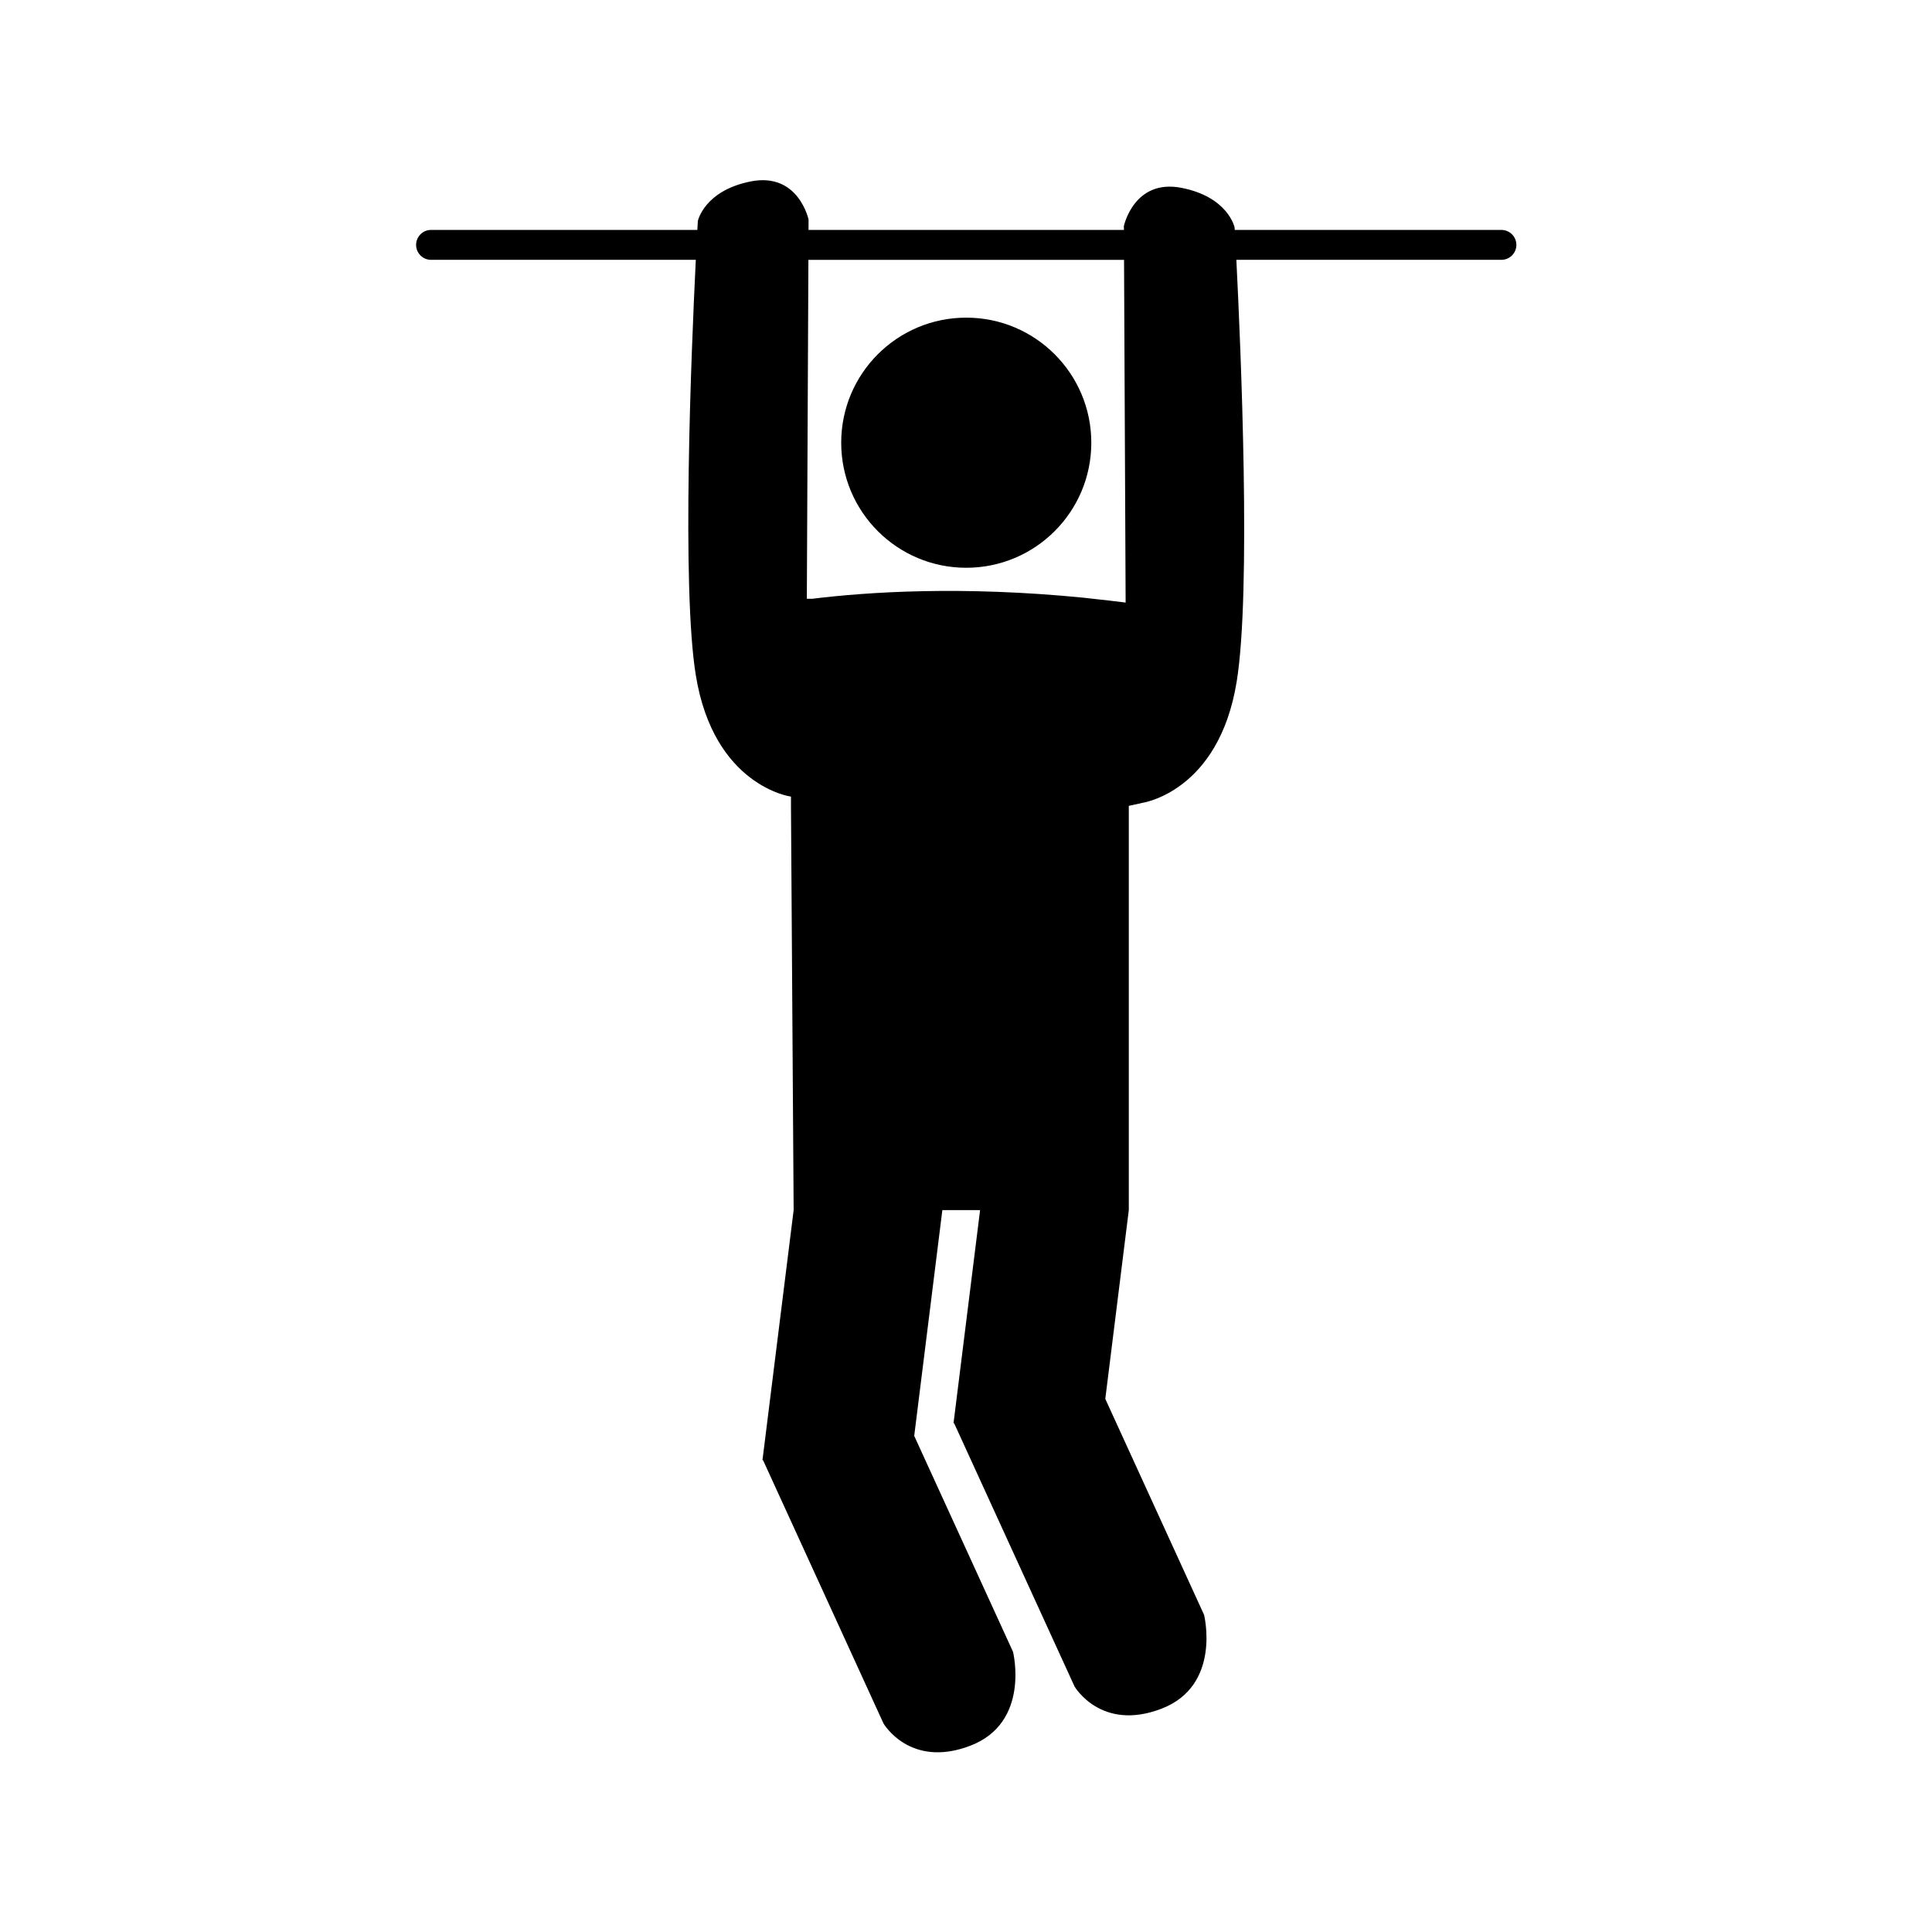 <?xml version="1.0" encoding="UTF-8" standalone="no"?>
<!DOCTYPE svg PUBLIC "-//W3C//DTD SVG 1.1//EN" "http://www.w3.org/Graphics/SVG/1.1/DTD/svg11.dtd">
<svg width="100%" height="100%" viewBox="0 0 100 100" version="1.1" xmlns="http://www.w3.org/2000/svg" xmlns:xlink="http://www.w3.org/1999/xlink" xml:space="preserve" style="fill-rule:evenodd;clip-rule:evenodd;stroke-linejoin:round;stroke-miterlimit:2;">
    <g transform="matrix(0.868,0,0,0.868,7.416,7.087)">
        <path d="M56.532,18.235C56.532,22.354 53.192,25.692 49.074,25.692C44.957,25.692 41.618,22.354 41.618,18.235C41.618,14.114 44.956,10.777 49.074,10.777C53.192,10.776 56.532,14.116 56.532,18.235ZM81.879,6.438C81.879,6.93 81.48,7.329 80.987,7.329L65.182,7.329C65.447,12.584 66.073,27.11 65.202,32.476C64.133,39.086 59.554,39.715 59.554,39.715C59.554,39.715 59.278,39.785 58.768,39.888L58.768,63.996L57.366,75.252L63.255,88.127C63.255,88.127 64.316,92.35 60.71,93.73C57.107,95.111 55.532,92.401 55.532,92.401L48.353,76.706L48.316,76.702L48.323,76.642L48.316,76.626L48.326,76.622L49.9,63.996L47.65,63.996L45.972,77.458L51.863,90.333C51.863,90.333 52.922,94.555 49.317,95.934C45.714,97.317 44.14,94.607 44.14,94.607L36.96,78.912L36.923,78.908L36.93,78.847L36.923,78.832L36.933,78.826L38.782,63.996L38.623,39.934L38.623,39.34C38.618,39.339 38.596,39.333 38.596,39.333C38.596,39.333 34.017,38.701 32.947,32.094C32.096,26.849 32.674,12.868 32.948,7.329L17.16,7.329C16.668,7.329 16.269,6.93 16.269,6.438C16.269,5.945 16.668,5.546 17.16,5.546L33.04,5.546C33.059,5.204 33.07,5.015 33.07,5.015C33.07,5.015 33.446,3.191 36.26,2.647C39.075,2.115 39.672,4.926 39.672,4.926L39.669,5.546L58.476,5.546L58.475,5.311C58.475,5.311 59.074,2.499 61.887,3.032C64.702,3.575 65.077,5.399 65.077,5.399C65.077,5.399 65.08,5.459 65.086,5.546L80.986,5.546C81.479,5.547 81.879,5.946 81.879,6.438ZM56.041,27.474L56.579,27.535C57.232,27.603 57.902,27.682 58.579,27.767L58.484,7.33L39.662,7.33L39.569,27.541L39.876,27.542C43.248,27.128 48.84,26.766 56.041,27.474Z" style="fill-rule:nonzero;"/>
    </g>
</svg>
